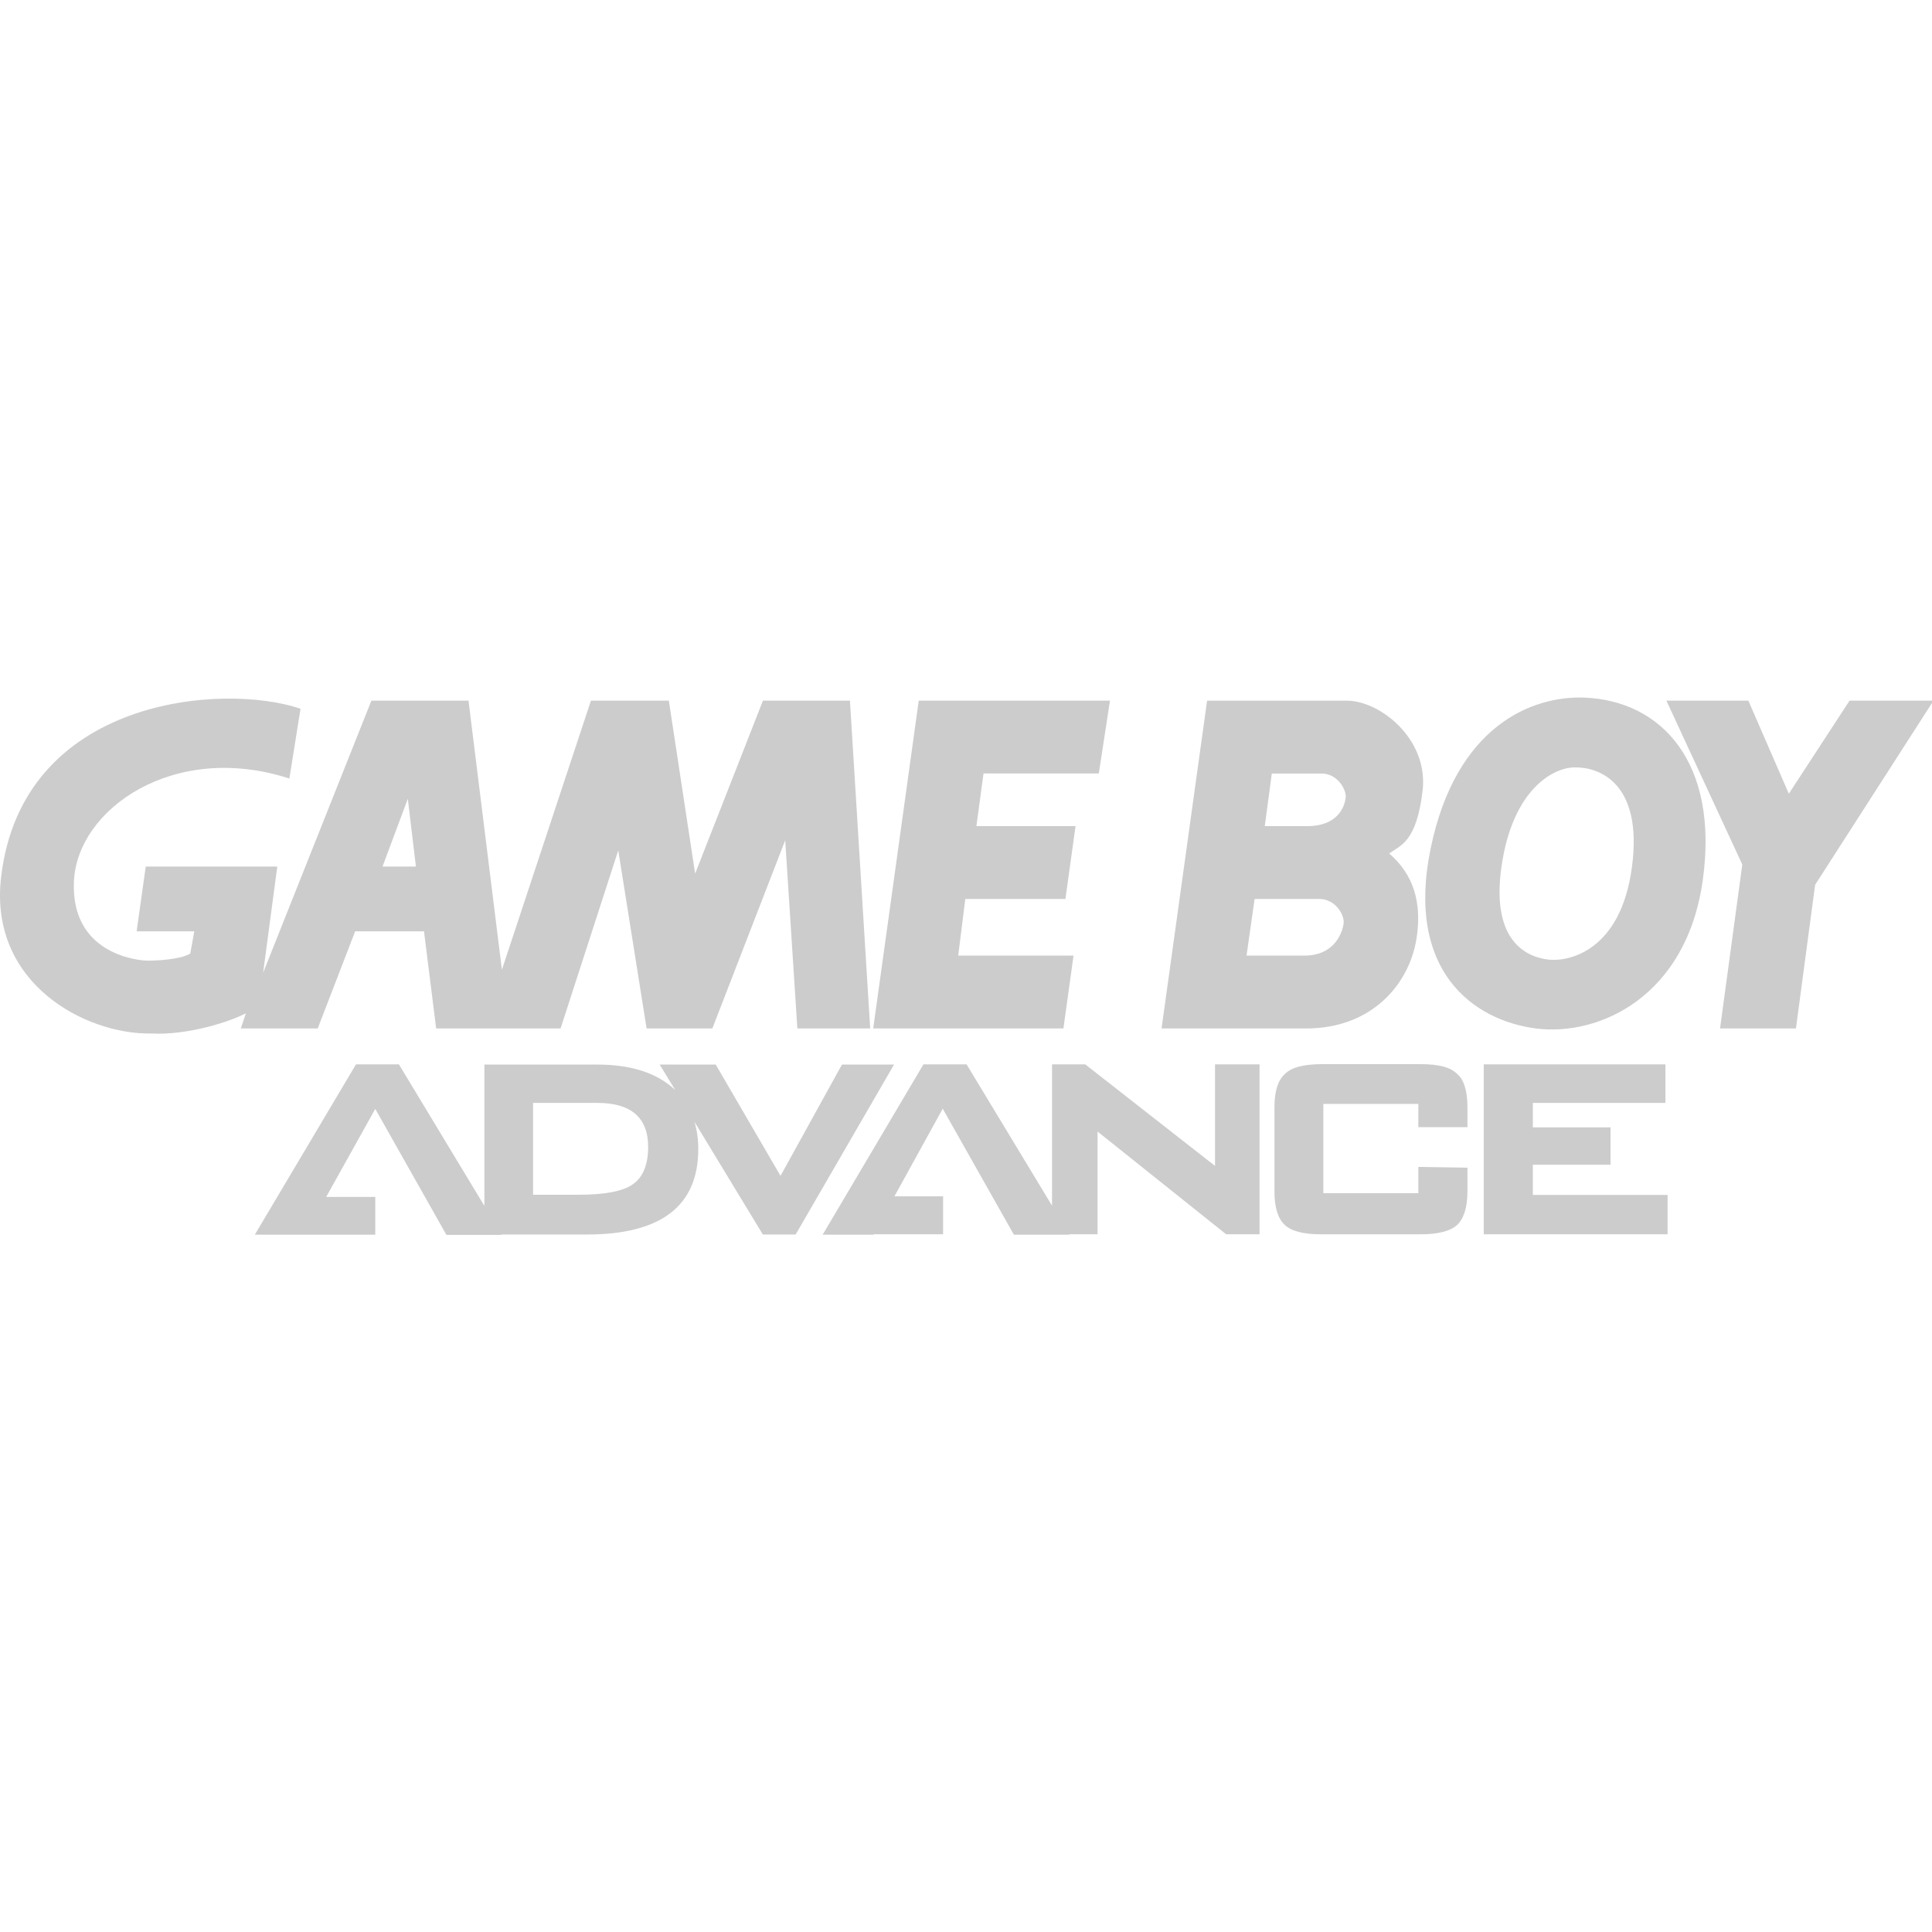 <?xml version="1.0" encoding="UTF-8" standalone="no"?>
<svg
   version="1.1"
   id="svg13"
   width="256"
   height="256"
   xmlns="http://www.w3.org/2000/svg"
   xmlns:svg="http://www.w3.org/2000/svg">
  <defs
     id="defs17" />
  <g
     id="g11"
     transform="matrix(0.427,0,0,0.427,-2.1026991e-4,92.426)"
     style="fill:#cccccc;fill-opacity:1;stroke:none">
    <polygon
       id="_43443024"
       points="573.944,0.968 600,0.968 563.266,58.114 557.307,102.696 533.76,102.696 540.661,51.826 517.114,0.968 542.544,0.968 555.107,29.858 "
       style="fill:#cccccc;fill-opacity:1;stroke:none" />
    <polygon
       id="_43441624"
       points="329.995,102.696 333.136,80.082 297.346,80.082 299.546,62.507 330.62,62.507 333.761,39.902 302.997,39.902 305.2,23.573 340.981,23.573 344.442,0.968 285.102,0.968 270.973,102.696 "
       style="fill:#cccccc;fill-opacity:1;stroke:none" />
    <path
       id="_43775888"
       d="m 118.703,52.454 7.85,-21.033 2.514,21.033 h -10.361 z m -8.476,20.094 h 21.347 l 3.772,30.139 h 38.614 l 17.898,-55.257 8.792,55.257 h 20.409 l 22.605,-58.395 3.768,58.395 h 22.602 L 263.755,0.965 H 236.754 L 215.715,54.65 207.551,0.965 H 183.377 L 155.748,84.478 145.387,0.965 H 115.248 L 81.651,85.417 86.047,52.454 H 45.227 L 42.4,72.545 h 17.898 l -1.258,6.907 c -3.138,1.882 -10.358,2.199 -13.185,2.199 -2.824,0 -23.86,-1.882 -22.919,-24.49 C 23.871,34.559 54.01,13.522 89.801,25.139 L 93.258,3.475 C 69.395,-4.686 6.725,-0.118 0.322,55.905 c -3.765,32.967 26.377,48.665 46.468,48.354 11.616,0.628 24.805,-3.768 29.512,-6.282 l -1.569,4.71 h 23.863 l 11.616,-30.139 z"
       style="fill:#cccccc;fill-opacity:1;stroke:none" />
    <path
       id="_44102912"
       d="m 491.682,0.029 c -16.326,-0.63 -39.875,8.79 -47.723,46.779 -7.848,37.987 13.185,53.372 32.652,55.885 19.467,2.511 46.782,-9.733 51.803,-46.151 5.03,-36.421 -12.878,-55.571 -36.732,-56.513 z m -2.507,21.664 c 6.593,0 20.719,4.396 17.264,30.764 -3.451,26.373 -19.777,29.514 -25.742,28.887 -5.969,-0.631 -18.212,-4.71 -14.758,-28.887 3.461,-24.171 16.33,-31.081 23.242,-30.764 z"
       style="fill:#cccccc;fill-opacity:1;stroke:none" />
    <path
       id="_44104296"
       d="m 392.467,39.902 h 13.188 c 9.731,0 11.617,-6.279 11.927,-8.789 0.314,-2.513 -2.51,-7.537 -7.531,-7.537 h -15.384 l -2.191,16.326 z m -5.651,40.186 h 17.898 c 9.73,0 11.927,-7.534 12.241,-10.047 0.314,-2.51 -2.511,-7.534 -7.534,-7.534 h -20.092 l -2.51,17.581 z m -26.365,22.605 14.13,-101.722 h 43.324 c 10.364,0 25.432,11.933 23.55,27.942 -1.883,16.013 -6.907,16.957 -10.362,19.467 5.341,4.707 10.675,12.241 8.479,26.371 -2.2,14.13 -13.816,27.942 -34.221,27.942 h -44.897 z"
       style="fill:#cccccc;fill-opacity:1;stroke:none" />
    <path
       id="path12"
       d="m 123.79,113.833 h -13.321 l -31.395,52.859 h 37.378 v -11.719 h -15.234 l 15.234,-27.324 22.083,39.106 h 17.023 v -0.124 h 26.582 c 23.006,0 34.541,-8.882 34.541,-26.458 0,-3.023 -0.371,-5.859 -1.174,-8.511 l 21.217,34.972 h 10.177 l 30.531,-52.735 h -16.16 l -19.063,34.535 -20.106,-34.538 h -17.392 l 4.81,7.893 c -5.609,-5.304 -13.692,-7.893 -24.237,-7.893 h -34.973 v 43.85 z m 41.571,11.963 h 20.049 c 10.419,0 15.723,4.565 15.723,13.692 0,5.492 -1.662,9.502 -4.809,11.596 -3.024,2.16 -8.759,3.207 -16.776,3.207 h -14.124 v -28.495 z"
       style="fill:#cccccc;fill-opacity:1;stroke:none" />
    <polygon
       id="polygon14"
       points="314.623,166.689 331.83,166.689 331.83,166.565 340.589,166.565 340.589,134.679 380.495,166.565 390.856,166.565 390.856,113.833 377.04,113.833 377.04,145.348 336.763,113.833 326.462,113.833 326.462,157.685 299.944,113.833 286.56,113.833 255.286,166.689 271.078,166.689 271.078,166.565 292.663,166.565 292.663,154.786 277.556,154.786 292.543,127.588 "
       style="fill:#cccccc;fill-opacity:1;stroke:none" />
    <path
       id="path16"
       d="m 398.752,116.79 c -2.16,1.916 -3.268,5.367 -3.268,10.304 v 26.15 c 0,5.057 1.108,8.511 3.205,10.424 2.036,1.913 5.735,2.9 11.166,2.9 h 31.023 c 5.368,0 9.251,-0.987 11.288,-2.9 2.033,-1.91 3.207,-5.367 3.207,-10.424 v -7.341 l -15.234,-0.244 v 8.14 h -29.484 v -27.692 h 29.484 v 7.217 h 15.234 v -6.23 c 0,-5.181 -1.171,-8.636 -3.207,-10.304 -2.037,-2.034 -5.612,-3.02 -11.288,-3.02 h -31.023 c -5.367,0.063 -9.07,0.989 -11.103,3.02 z"
       style="fill:#cccccc;fill-opacity:1;stroke:none" />
    <polygon
       id="polygon18"
       points="475.664,144.98 499.78,144.98 499.78,133.385 475.664,133.385 475.664,125.796 516.801,125.796 516.801,113.833 460.43,113.833 460.43,166.565 517.479,166.565 517.479,154.354 475.664,154.354 "
       style="fill:#cccccc;fill-opacity:1;stroke:none" />
  </g>
</svg>
